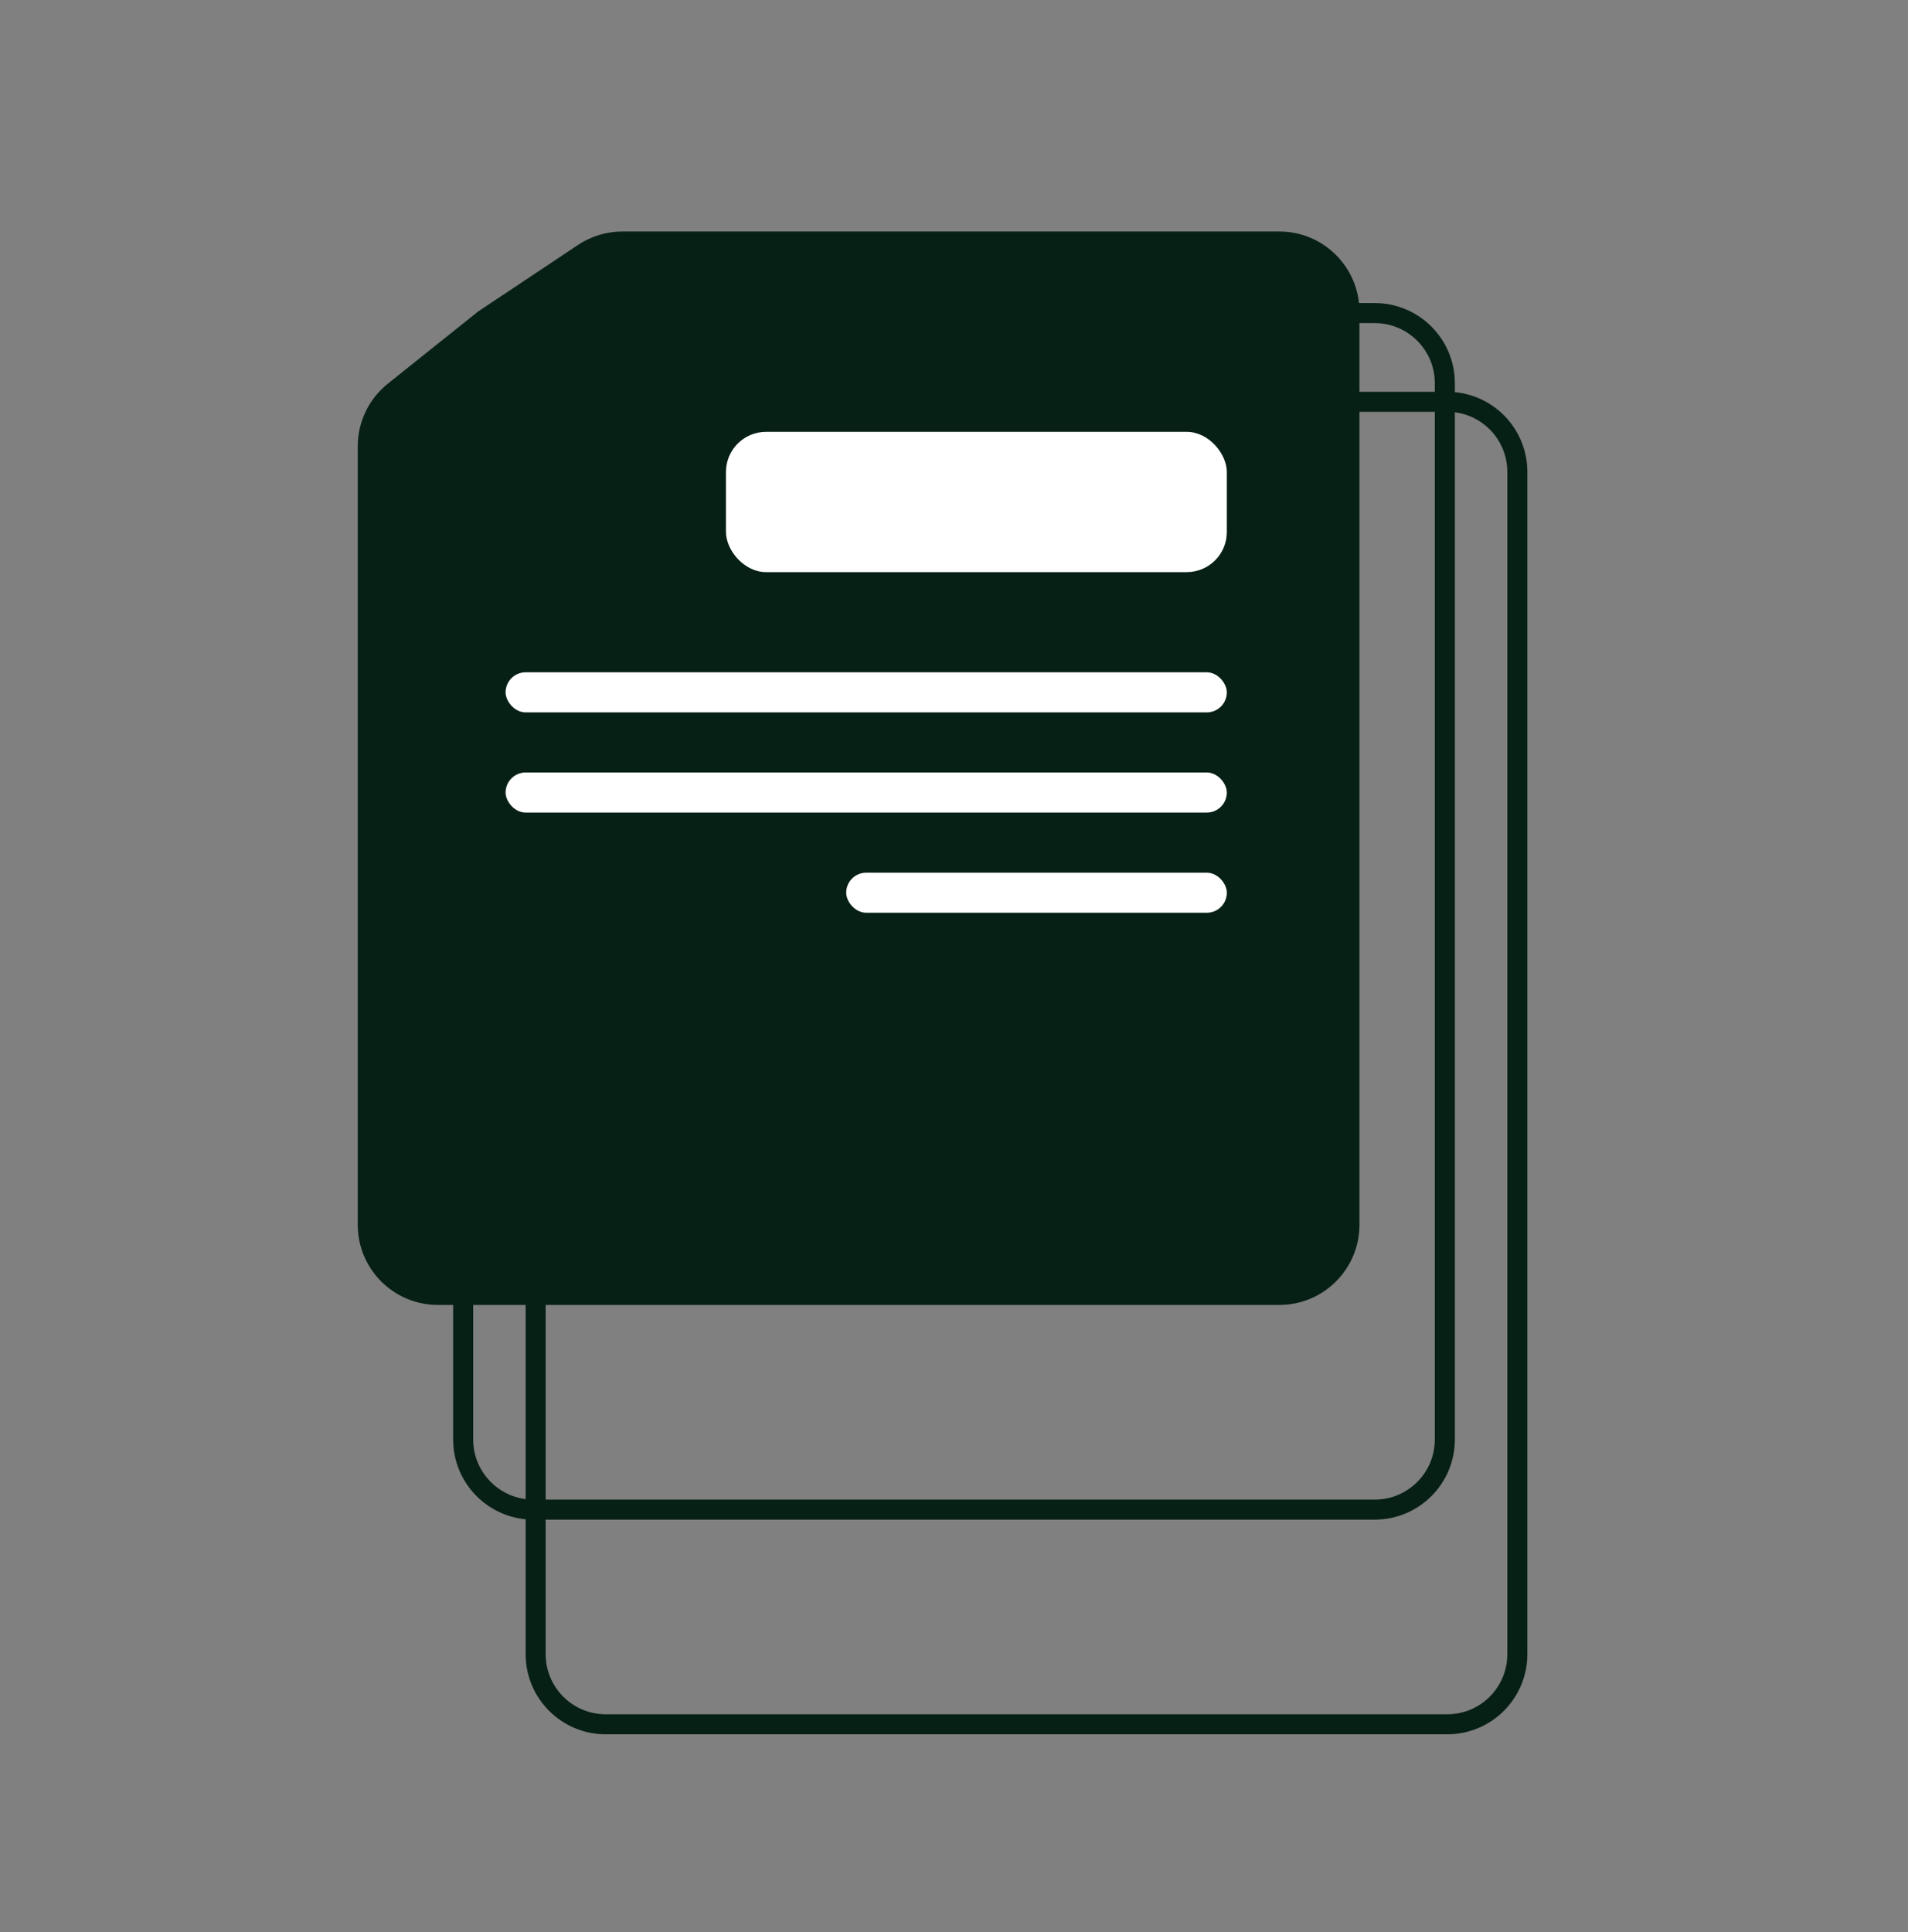 <svg width="80" height="81" viewBox="0 0 80 81" fill="none" xmlns="http://www.w3.org/2000/svg">
<rect x="0" y="0" width="80" height="81" fill="#808080" stroke="none"/>
<g id="BOOK ICON">
<g id="Group 62">
<path id="Rectangle 43" d="M20.386 20.389L24.308 16.835L28.434 13.719C28.945 13.334 29.567 13.125 30.206 13.125H57.64C59.264 13.125 60.58 14.441 60.58 16.065V60.345C60.58 61.969 59.264 63.285 57.64 63.285H22.36C20.736 63.285 19.42 61.969 19.42 60.345V22.568C19.42 21.738 19.771 20.947 20.386 20.389Z" stroke="#072015" stroke-width="0.84"/>
<path id="Rectangle 44" d="M23.32 24.977L27.363 20.934L31.454 17.525C31.982 17.085 32.648 16.844 33.336 16.844H60.68C62.304 16.844 63.62 18.16 63.62 19.784V69.345C63.62 70.969 62.304 72.285 60.68 72.285H25.399C23.775 72.285 22.459 70.969 22.459 69.345V27.056C22.459 26.276 22.769 25.528 23.32 24.977Z" stroke="#072015" stroke-width="0.84"/>
<path id="Rectangle 42" d="M20.04 13.063L24.234 10.269C24.786 9.901 25.434 9.705 26.097 9.705H53.64C55.496 9.705 57 11.209 57 13.065V51.345C57 53.201 55.496 54.705 53.64 54.705H18.36C16.504 54.705 15 53.201 15 51.345V18.709C15 17.688 15.464 16.722 16.262 16.084L20.04 13.063Z" fill="#072015"/>
<rect id="Rectangle 45" x="30.439" y="18.104" width="21" height="5.88" rx="1.68" fill="white"/>
<rect id="Rectangle 46" x="21.199" y="28.184" width="30.24" height="1.68" rx="0.84" fill="white"/>
<rect id="Rectangle 47" x="21.199" y="32.384" width="30.24" height="1.68" rx="0.84" fill="white"/>
<rect id="Rectangle 48" x="35.48" y="36.584" width="15.96" height="1.68" rx="0.84" fill="white"/>
</g>
</g>
</svg>
